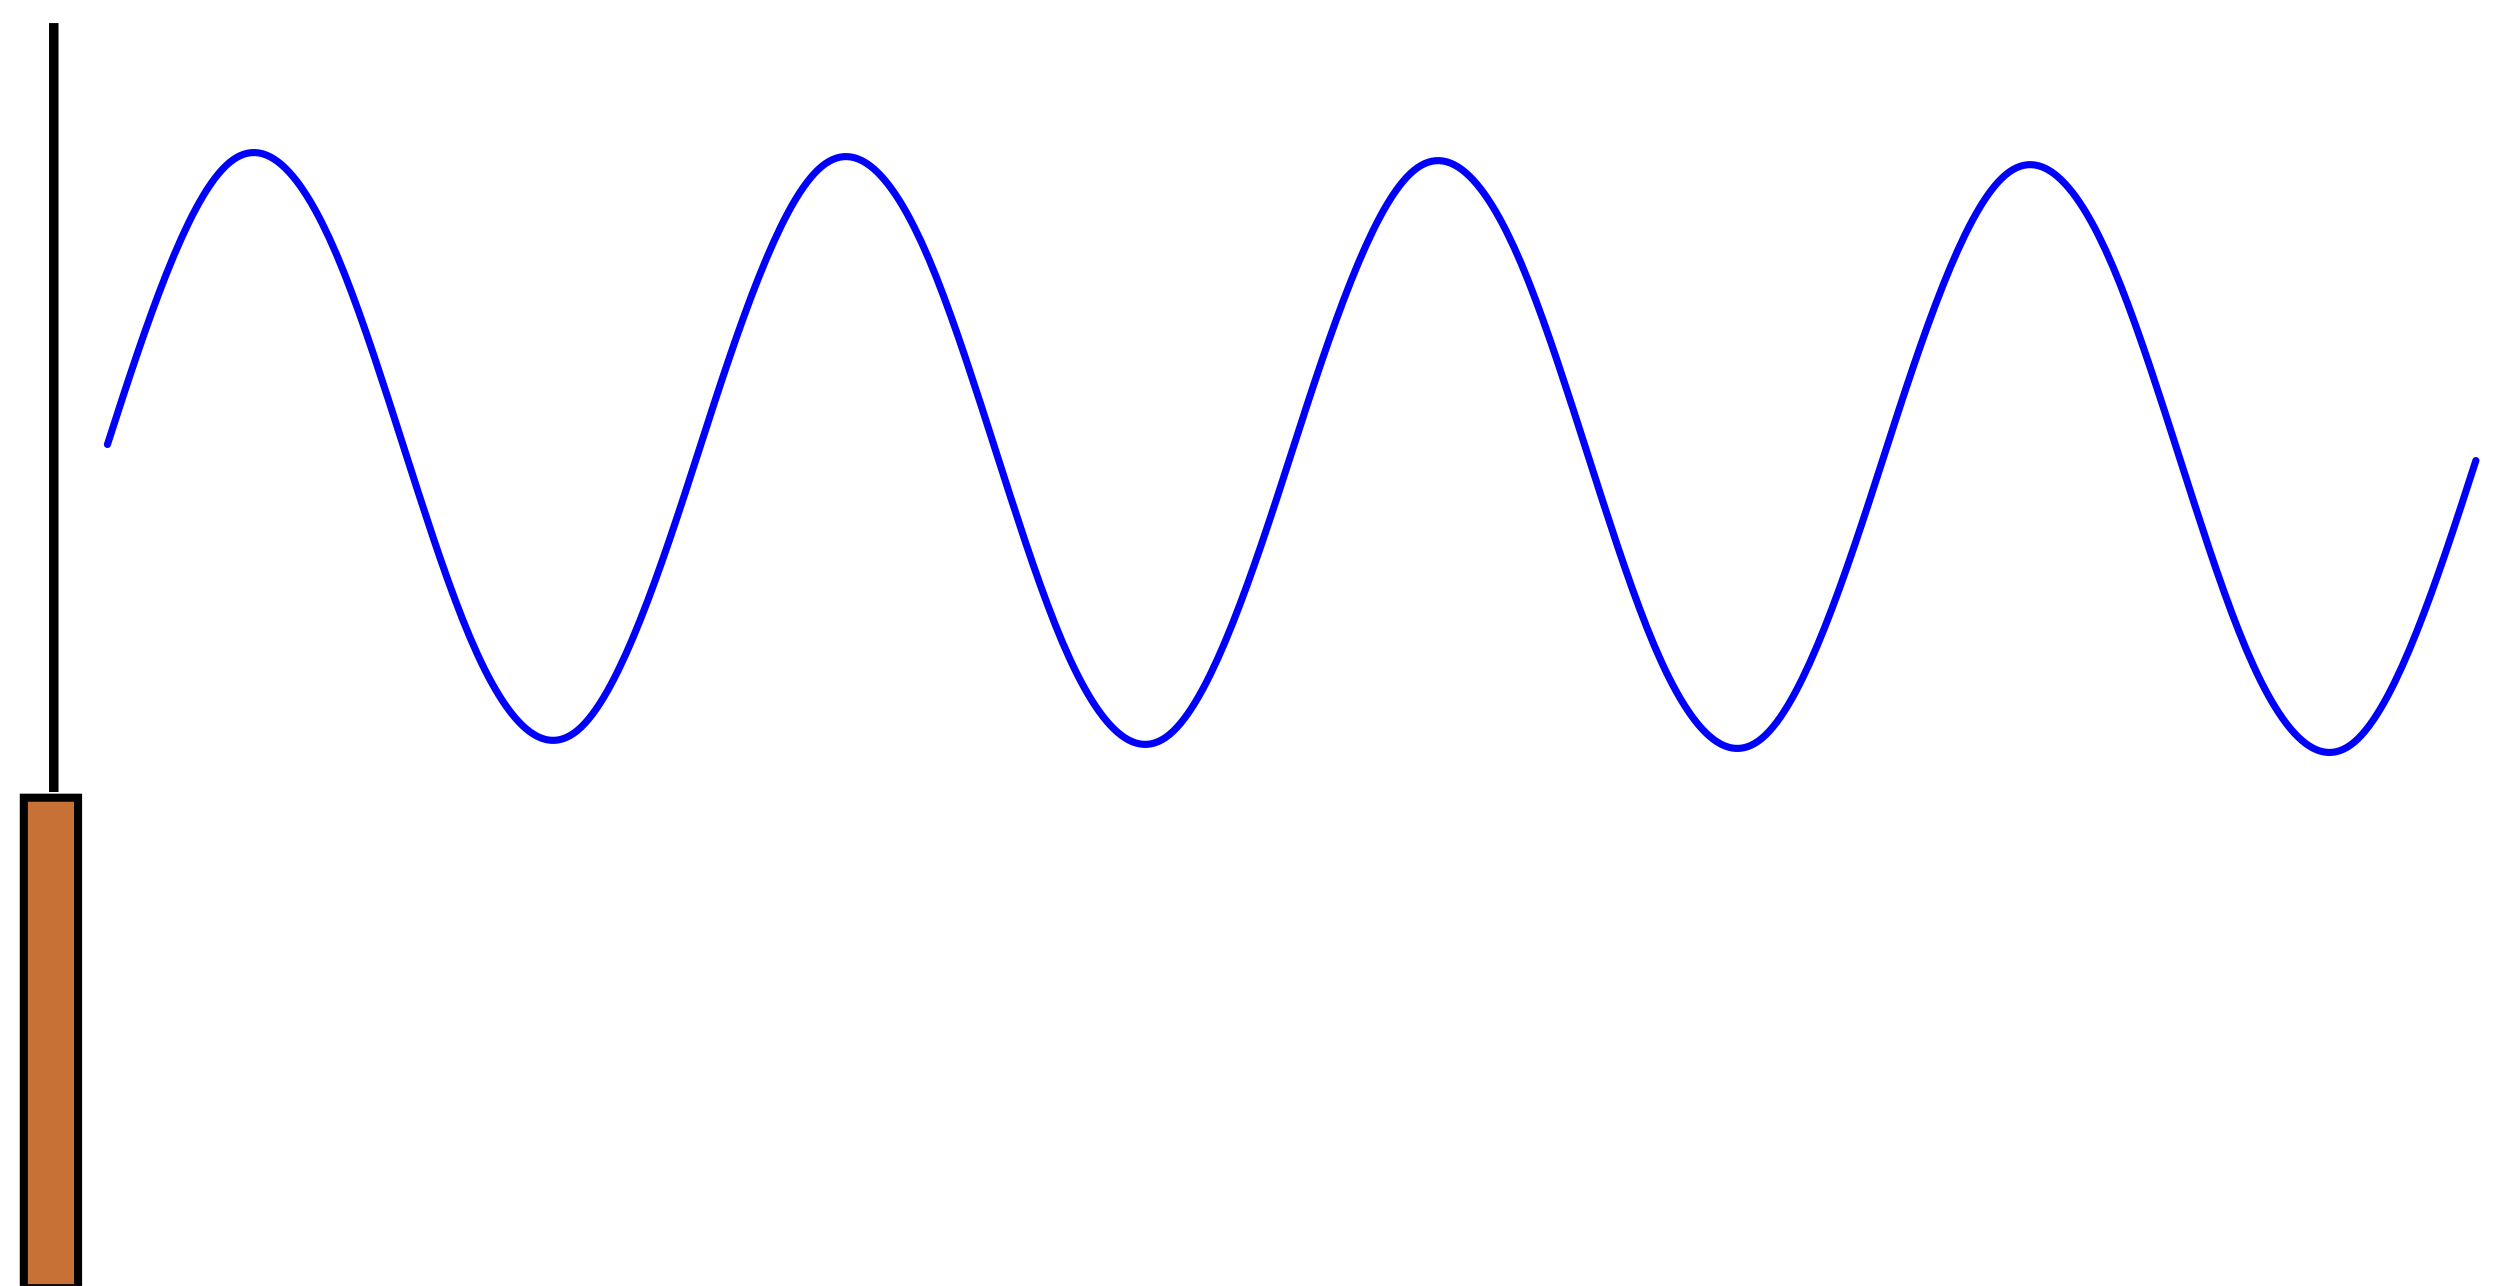 <?xml version="1.0" encoding="UTF-8" standalone="no"?>
<!-- Created with Inkscape (http://www.inkscape.org/) -->

<svg
   xmlns:dc="http://purl.org/dc/elements/1.1/"
   xmlns:cc="http://creativecommons.org/ns#"
   xmlns:rdf="http://www.w3.org/1999/02/22-rdf-syntax-ns#"
   xmlns:svg="http://www.w3.org/2000/svg"
   xmlns="http://www.w3.org/2000/svg"
   xmlns:sodipodi="http://sodipodi.sourceforge.net/DTD/sodipodi-0.dtd"
   xmlns:inkscape="http://www.inkscape.org/namespaces/inkscape"
   width="300.09"
   height="154.36"
   id="svg6566"
   version="1.1"
   inkscape:version="0.48.4 r9939"
   sodipodi:docname="New document 26">
  <defs
     id="defs6568" />
  <sodipodi:namedview
     id="base"
     pagecolor="#ffffff"
     bordercolor="#666666"
     borderopacity="1.0"
     inkscape:pageopacity="0.0"
     inkscape:pageshadow="2"
     inkscape:zoom="1.4"
     inkscape:cx="207.53713"
     inkscape:cy="190.10178"
     inkscape:document-units="px"
     inkscape:current-layer="layer1"
     showgrid="false"
     inkscape:window-width="947"
     inkscape:window-height="1174"
     inkscape:window-x="967"
     inkscape:window-y="0"
     inkscape:window-maximized="0" />
  <g
     inkscape:label="Layer 1"
     inkscape:groupmode="layer"
     id="layer1"
     transform="translate(0,-898.002)">
    <path
       inkscape:connector-curvature="0"
       style="fill:none;stroke:#0000ff;stroke-width:0.857;stroke-linecap:round;stroke-linejoin:miter;stroke-miterlimit:4;stroke-opacity:1;stroke-dasharray:none;stroke-dashoffset:0"
       d="m 12.897,951.352 c 4.738,-14.744 9.476,-28.918 14.215,-33.452 4.738,-4.534 9.476,0.925 14.215,12.911 4.738,11.986 9.476,29.579 14.215,41.566 4.738,11.986 9.476,17.445 14.215,12.911 4.738,-4.534 9.476,-18.708 14.215,-33.452 4.738,-14.744 9.476,-28.918 14.215,-33.452 4.738,-4.534 9.476,0.925 14.215,12.911 4.738,11.986 9.476,29.579 14.215,41.566 4.738,11.986 9.476,17.445 14.215,12.911 4.738,-4.534 9.476,-18.708 14.215,-33.452 4.738,-14.744 9.476,-28.918 14.215,-33.452 4.738,-4.534 9.476,0.925 14.215,12.911 4.738,11.986 9.476,29.579 14.215,41.566 4.738,11.986 9.476,17.445 14.215,12.911 4.738,-4.534 9.476,-18.708 14.215,-33.452 4.738,-14.744 9.476,-28.918 14.215,-33.452 4.738,-4.534 9.476,0.925 14.215,12.911 4.738,11.986 9.476,29.579 14.215,41.566 4.738,11.986 9.476,17.445 14.215,12.911 4.738,-4.534 9.476,-18.708 14.215,-33.452"
       title="sin(x)"
       id="path6033" />
    <rect
       y="993.757"
       x="2.859"
       height="58.871"
       width="6.511"
       id="rect6549"
       style="fill:#c87137;stroke:#000000;stroke-width:0.971;stroke-linecap:round;stroke-linejoin:miter;stroke-miterlimit:4;stroke-opacity:1;stroke-dasharray:none;stroke-dashoffset:0" />
    <path
       style="fill:none;stroke:#000000;stroke-width:1.137;stroke-linecap:butt;stroke-linejoin:miter;stroke-miterlimit:4;stroke-opacity:1;stroke-dasharray:none"
       d="m 6.454,993.072 c 0,-92.305 0,-92.305 0,-92.305"
       id="path6551"
       inkscape:connector-curvature="0" />
  </g>
</svg>
